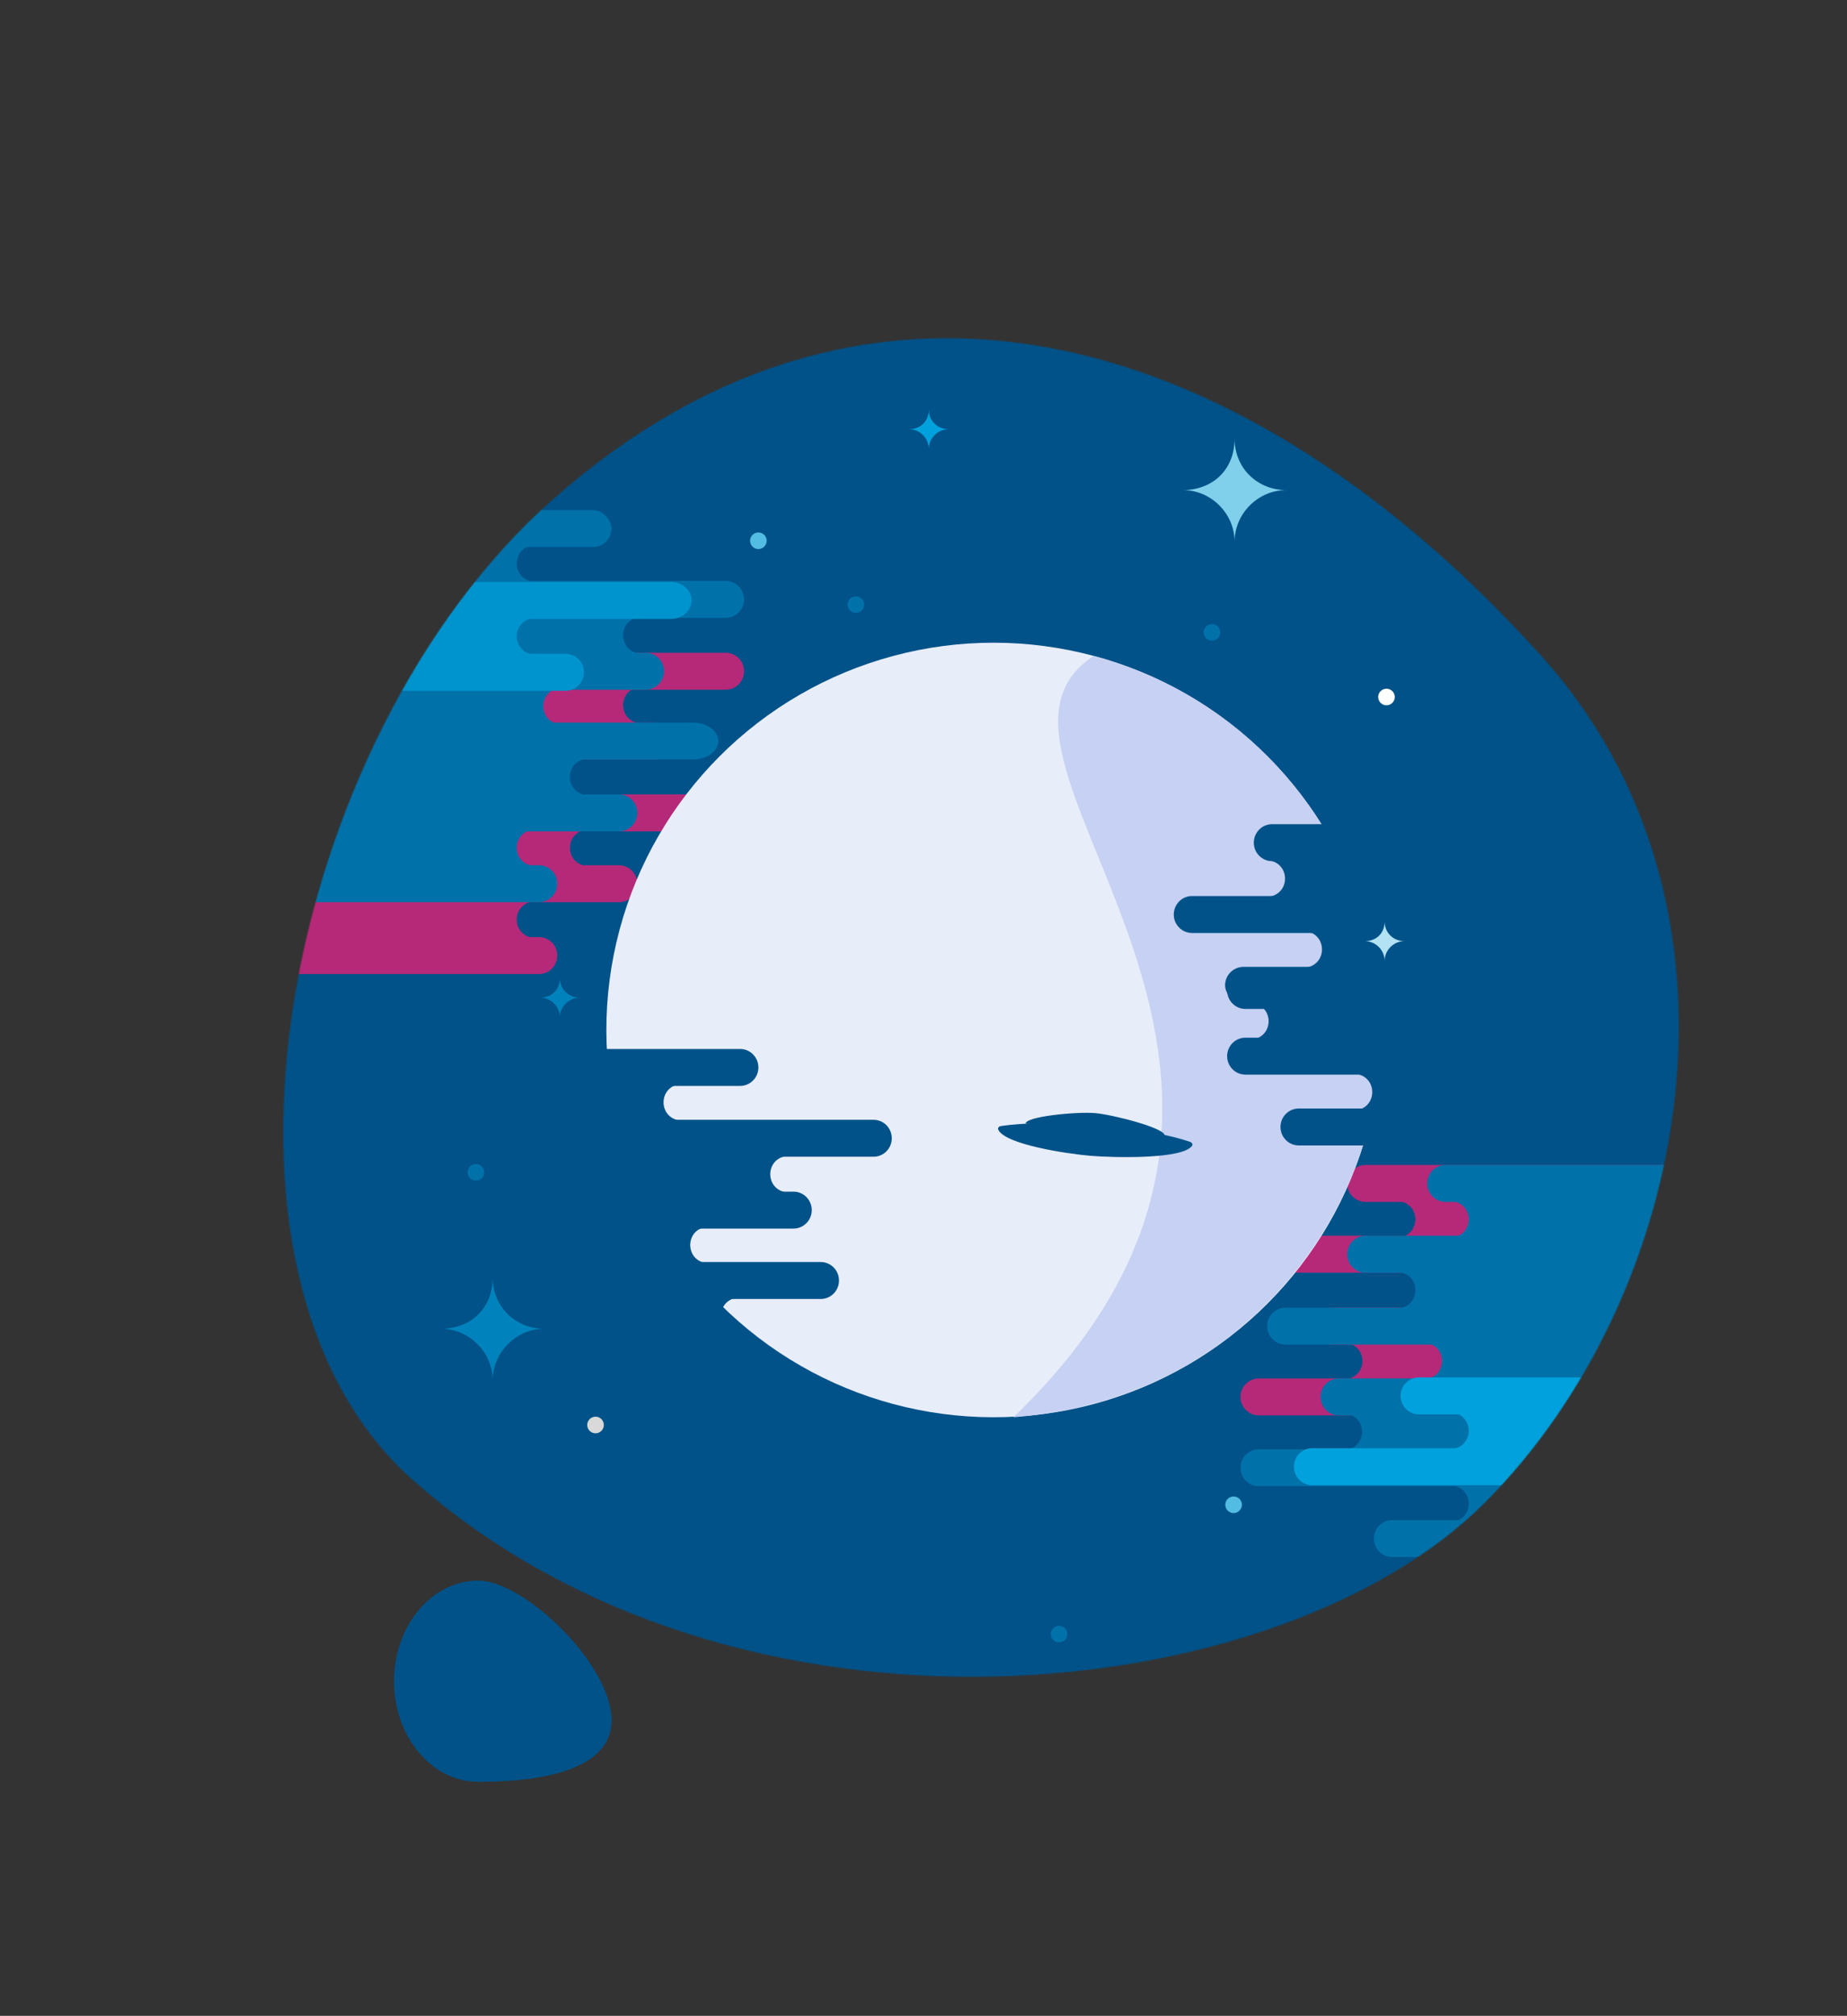 <svg width="1800" height="1964" viewBox="0 0 1800 1964" fill="none" xmlns="http://www.w3.org/2000/svg">
<rect x="0" y="0" width="1800" height="1964" fill="#333333" stroke="none"/>
<mask id="mask99" mask-type="alpha" maskUnits="userSpaceOnUse" x="-500" y="-500" width="3000" height="3000">
<path d="M538.849 486.509C854.517 207.68 1219.96 326.196 1502 639C1722 883 1648.14 1262.93 1446.85 1464.22C1245.56 1665.51 718.513 1721.34 402.844 1442.51C174.844 1241.12 274.849 719.7 538.849 486.509Z" fill="#005289" class="mask-rotate-1"/>
</mask>
<path d="M596 1676C596 1730.12 511.287 1736 466 1736C420.713 1736 384 1692.12 384 1638C384 1583.88 420.713 1540 466 1540C511.287 1540 596 1621.88 596 1676Z" fill="#005289" class="mask-rotate-2"/>
<g mask="url(#mask99)">
<path d="M-256 -44C59.667 -322.829 1693.96 -376.804 1976 -64C2196 180 2236 2040 2032 2200C1906.55 2298.39 171.669 2414.83 -144.001 2136C-372.001 1934.61 -520 189.191 -256 -44Z" fill="#005289"/>
<path d="M1203.17 427.103C1203.17 456.873 1226.07 477.486 1253.55 477.486C1226.07 477.486 1203.17 500.385 1203.17 527.869C1203.17 500.387 1180.27 477.486 1152.79 477.486C1180.26 477.486 1203.17 459.163 1203.17 427.103Z" fill="#80CFEB"/>
<path d="M1892.91 1413H1416.81C1433.01 1413 1433.01 1377 1416.81 1377H1892.91V1413Z" fill="#B62979"/>
<path d="M1784.41 1344L1308.32 1344C1334.23 1344 1334.23 1308 1308.32 1308L1784.41 1308L1784.41 1344Z" fill="#B62979"/>
<path d="M1867 1275H1390.9C1407.1 1275 1407.1 1239 1390.9 1239H1867V1275Z" fill="#B62979" class="nebula-slide-2-rev"/>
<path d="M1836 1206L1359.91 1206C1385.82 1206 1385.82 1170 1359.91 1170L1836 1170L1836 1206Z" fill="#B62979" class="nebula-slide-3-rev"/>
<path d="M1685 1361C1685 1370.94 1677.02 1379 1667.19 1379H1226.72C1216.88 1379 1208.91 1370.94 1208.91 1361C1208.91 1351.06 1216.88 1343 1226.72 1343H1667.19C1677.02 1343 1685 1351.06 1685 1361Z" fill="#B62979"/>
<rect x="1763" y="1310" width="476.093" height="36" rx="10" transform="rotate(-180 1763 1310)" fill="#B62979"/>
<path d="M1711 1222C1711 1231.94 1703.02 1240 1693.19 1240H1252.72C1242.88 1240 1234.91 1231.94 1234.91 1222C1234.91 1212.06 1242.88 1204 1252.72 1204H1693.19C1703.02 1204 1711 1212.06 1711 1222Z" fill="#B62979"/>
<path d="M1789 1153C1789 1162.94 1781.02 1171 1771.19 1171H1330.72C1320.88 1171 1312.91 1162.94 1312.91 1153C1312.91 1143.06 1320.88 1135 1330.72 1135H1771.19C1781.02 1135 1789 1143.06 1789 1153Z" fill="#B62979"/>
<rect x="1867" y="1093" width="476.093" height="36" rx="10" transform="rotate(-180 1867 1093)" fill="#B62979"/>
<path d="M1815 1499C1815 1508.94 1807.02 1517 1797.19 1517H1356.72C1346.88 1517 1338.91 1508.94 1338.91 1499C1338.91 1489.06 1346.88 1481 1356.72 1481H1797.19C1807.02 1481 1815 1489.06 1815 1499Z" fill="#0071A9"/>
<path d="M1888 1483L1411.91 1483C1437.82 1483 1437.82 1447 1411.91 1447L1888 1447L1888 1483Z" fill="#0071A9"/>
<path d="M1888 1206L1411.91 1206C1437.82 1206 1437.82 1170 1411.91 1170L1888 1170L1888 1206Z" fill="#0071A9"/>
<path d="M1784 1413L1307.91 1413C1333.82 1413 1333.82 1377 1307.91 1377L1784 1377L1784 1413Z" fill="#0071A9"/>
<path d="M1862 1344L1385.91 1344C1411.82 1344 1411.82 1308 1385.91 1308L1862 1308L1862 1344Z" fill="#0071A9"/>
<path d="M1836 1275L1359.91 1275C1385.82 1275 1385.82 1239 1359.91 1239L1836 1239L1836 1275Z" fill="#0071A9" class="nebula-slide-2"/>
<path d="M1685 1430C1685 1439.94 1677.02 1448 1667.19 1448H1226.72C1216.88 1448 1208.91 1439.94 1208.91 1430C1208.91 1420.06 1216.88 1412 1226.72 1412H1667.19C1677.02 1412 1685 1420.06 1685 1430Z" fill="#0071A9" class="nebula-slide-2-rev"/>
<path d="M1763 1361C1763 1370.94 1755.02 1379 1745.19 1379H1304.72C1294.88 1379 1286.91 1370.94 1286.91 1361C1286.91 1351.06 1294.88 1343 1304.72 1343H1745.19C1755.02 1343 1763 1351.06 1763 1361Z" fill="#0071A9"/>
<path d="M1711 1292C1711 1301.94 1703.02 1310 1693.19 1310H1252.72C1242.88 1310 1234.91 1301.94 1234.91 1292C1234.91 1282.06 1242.88 1274 1252.72 1274H1693.19C1703.02 1274 1711 1282.06 1711 1292Z" fill="#0071A9" class="nebula-slide-3"/>
<path d="M1789 1222C1789 1231.94 1781.02 1240 1771.19 1240H1330.72C1320.88 1240 1312.91 1231.94 1312.91 1222C1312.91 1212.06 1320.88 1204 1330.72 1204H1771.19C1781.02 1204 1789 1212.06 1789 1222Z" fill="#0071A9"/>
<path d="M1867 1153C1867 1162.94 1859.02 1171 1849.18 1171H1408.72C1398.88 1171 1390.9 1162.94 1390.9 1153C1390.9 1143.06 1398.88 1135 1408.72 1135H1849.18C1859.02 1135 1867 1143.06 1867 1153Z" fill="#0071A9" class="nebula-slide-3-rev"/>
<path d="M1888 1412L1411.91 1412C1437.82 1412 1437.82 1376 1411.91 1376L1888 1376L1888 1412Z" fill="#00A1DC"/>
<path d="M1737 1429C1737 1438.94 1729.02 1447 1719.19 1447H1278.72C1268.88 1447 1260.91 1438.94 1260.91 1429C1260.91 1419.06 1268.88 1411 1278.72 1411H1719.19C1729.02 1411 1737 1419.06 1737 1429Z" fill="#00A1DC" class="nebula-slide-3-rev"/>
<path d="M1841 1360C1841 1369.94 1833.02 1378 1823.19 1378H1382.72C1372.88 1378 1364.91 1369.94 1364.91 1360C1364.91 1350.06 1372.88 1342 1382.72 1342H1823.19C1833.02 1342 1841 1350.06 1841 1360Z" fill="#00A1DC"/>
<path d="M90 914L523.019 914C497.109 914 497.109 878 523.019 878L90 878C117.075 878 117.074 914 90 914Z" fill="#B62979" class="nebula-slide-2-rev"/>
<path d="M230 705L626.659 705C600.749 705 600.749 669 626.659 669L230 669L230 705Z" fill="#B62979" class="nebula-slide-3-rev"/>
<path d="M214 743H544.071C527.878 743 527.878 779 544.071 779H214V743Z" fill="#B62979"/>
<path d="M196 844L574.839 844C548.929 844 548.929 808 574.839 808L196 808L196 844Z" fill="#B62979"/>
<path d="M249 654C249 644.059 256.975 636 266.813 636H707.28C717.118 636 725.093 644.059 725.093 654C725.093 663.941 717.118 672 707.28 672H266.813C256.975 672 249 663.941 249 654Z" fill="#B62979"/>
<path d="M214 714C214 708.477 218.477 704 224 704H637.71C643.233 704 647.71 708.477 647.71 714V730C647.71 735.523 643.233 740 637.71 740H224C218.477 740 214 735.523 214 730V714Z" fill="#B62979"/>
<path d="M223 792C223 782.059 230.975 774 240.813 774H681.28C691.118 774 699.093 782.059 699.093 792C699.093 801.941 691.118 810 681.28 810H240.813C230.975 810 223 801.941 223 792Z" fill="#B62979"/>
<path d="M145 861C145 851.059 152.975 843 162.813 843H603.28C613.118 843 621.093 851.059 621.093 861C621.093 870.941 613.118 879 603.28 879H162.813C152.975 879 145 870.941 145 861Z" fill="#B62979"/>
<path d="M67 931C67 921.059 74.975 913 84.813 913H525.28C535.118 913 543.093 921.059 543.093 931C543.093 940.941 535.118 949 525.28 949H84.813C74.975 949 67 940.941 67 931Z" fill="#B62979" class="nebula-slide-2-rev"/>
<rect x="119.799" y="497" width="476.093" height="36" rx="18" fill="#0071A9" class="nebula-slide-2-rev"/>
<path d="M186 567L523.021 567C497.111 567 497.111 531 523.021 531L186 531C213.073 531 211.072 567 186 567Z" fill="#0071A9" class="nebula-slide-2-rev"/>
<path d="M160 844L523.021 844C497.111 844 497.111 808 523.021 808L160 808C191.072 808 191.073 844 160 844Z" fill="#0071A9" class="nebula-slide-3"/>
<path d="M190 637L626.659 637C600.749 637 600.749 601 626.659 601L190 601L190 637Z" fill="#0071A9"/>
<path d="M104 706L548.931 706C523.021 706 523.021 670 548.931 670L104 670C143.163 670 143.162 706 104 706Z" fill="#0071A9"/>
<path d="M184 775L574.841 775C548.931 775 548.931 739 574.841 739L184 739C219.251 739 217.252 775 184 775Z" fill="#0071A9"/>
<path d="M249 584C249 574.059 256.975 566 266.813 566H707.28C717.118 566 725.093 574.059 725.093 584C725.093 593.941 717.118 602 707.28 602H266.813C256.975 602 249 593.941 249 584Z" fill="#0071A9" class="nebula-slide-3"/>
<path d="M171 654C171 644.059 178.975 636 188.813 636H629.28C639.118 636 647.093 644.059 647.093 654C647.093 663.941 639.118 672 629.28 672H188.813C178.975 672 171 663.941 171 654Z" fill="#0071A9"/>
<path d="M38 722C38 712.059 49.089 704 62.769 704H675.231C688.911 704 700 712.059 700 722C700 731.941 688.911 740 675.231 740H62.769C49.089 740 38 731.941 38 722Z" fill="#0071A9" class="nebula-slide-3"/>
<path d="M145 792C145 782.059 152.975 774 162.813 774H603.28C613.118 774 621.093 782.059 621.093 792C621.093 801.941 613.118 810 603.28 810H162.813C152.975 810 145 801.941 145 792Z" fill="#0071A9"/>
<path d="M67 861C67 851.059 74.975 843 84.813 843H525.28C535.118 843 543.093 851.059 543.093 861C543.093 870.941 535.118 879 525.28 879H84.813C74.975 879 67 870.941 67 861Z" fill="#0071A9" class="nebula-slide-3"/>
<path d="M156 638L523.021 638C497.111 638 497.111 602 523.021 602L156 602C181.072 602 181.072 638 156 638Z" fill="#0094CF"/>
<path d="M130 585C130 575.059 139.113 567 150.354 567H653.646C664.887 567 674 575.059 674 585C674 594.941 664.887 603 653.646 603H150.354C139.113 603 130 594.941 130 585Z" fill="#0094CF" class="nebula-slide-2"/>
<path d="M93 655C93 645.059 100.975 637 110.813 637H551.28C561.118 637 569.093 645.059 569.093 655C569.093 664.941 561.118 673 551.28 673H110.813C100.975 673 93 664.941 93 655Z" fill="#0094CF"/>
<circle cx="968.249" cy="1003.5" r="377.312" transform="rotate(15 968.249 1003.5)" fill="#E8EDFA"/>
<path d="M1332.7 1101.16C1301.36 1218.13 1193.34 1364.62 987.68 1380.81C1344.08 1037.51 911.57 739.543 1065.9 639.045C1267.18 692.978 1386.63 899.872 1332.7 1101.16Z" fill="#C6D1F3"/>
<path d="M1724 1098C1724 1107.94 1716.02 1116 1706.19 1116H1265.72C1255.88 1116 1247.91 1107.94 1247.91 1098C1247.91 1088.06 1255.88 1080 1265.72 1080H1706.19C1716.02 1080 1724 1088.06 1724 1098Z" fill="#005289" class="nebula-slide-2-rev"/>
<path d="M1794 1082L1317.91 1082C1343.82 1082 1343.82 1046 1317.91 1046L1794 1046L1794 1082Z" fill="#005289"/>
<path d="M1693 1013L1216.91 1013C1242.82 1013 1242.82 977 1216.91 977L1693 977L1693 1013Z" fill="#005289"/>
<path d="M1745 943L1268.91 943C1294.82 943 1294.82 907 1268.91 907L1745 907L1745 943Z" fill="#005289"/>
<path d="M1709 874L1232.91 874C1258.82 874 1258.82 838 1232.91 838L1709 838L1709 874Z" fill="#005289" class="nebula-slide-3-rev"/>
<path d="M1672 1029C1672 1038.94 1664.02 1047 1654.19 1047H1213.72C1203.88 1047 1195.91 1038.94 1195.91 1029C1195.91 1019.06 1203.88 1011 1213.72 1011H1654.19C1664.02 1011 1672 1019.06 1672 1029Z" fill="#005289" class="nebula-slide-3-rev"/>
<path d="M1672 965C1672 974.941 1664.02 983 1654.19 983H1213.72C1203.88 983 1195.91 974.941 1195.91 965C1195.91 955.059 1203.88 947 1213.72 947H1654.19C1664.02 947 1672 955.059 1672 965Z" fill="#005289"/>
<path d="M1620 891C1620 900.941 1612.02 909 1602.19 909H1161.72C1151.88 909 1143.91 900.941 1143.91 891C1143.91 881.059 1151.88 873 1161.72 873H1602.19C1612.02 873 1620 881.059 1620 891Z" fill="#005289"/>
<rect x="1670" y="978" width="476.093" height="36" rx="18" transform="rotate(-180 1670 978)" fill="#005289"/>
<path d="M1698 821C1698 830.941 1690.02 839 1680.19 839H1239.72C1229.88 839 1221.91 830.941 1221.91 821C1221.91 811.059 1229.88 803 1239.72 803H1680.19C1690.02 803 1698 811.059 1698 821Z" fill="#005289" class="nebula-slide-3-rev"/>
<path d="M263 1040C263 1030.06 270.975 1022 280.813 1022H721.28C731.118 1022 739.093 1030.06 739.093 1040C739.093 1049.94 731.118 1058 721.28 1058H280.813C270.975 1058 263 1049.94 263 1040Z" fill="#005289" class="nebula-slide-3"/>
<path d="M190 1092L666.093 1092C640.183 1092 640.183 1056 666.093 1056L190 1056L190 1092Z" fill="#005289" class="nebula-slide-3"/>
<path d="M294 1162L770.093 1162C744.183 1162 744.183 1126 770.093 1126L294 1126L294 1162Z" fill="#005289" class="nebula-slide-2"/>
<path d="M216 1231L692.093 1231C666.183 1231 666.183 1195 692.093 1195L216 1195L216 1231Z" fill="#005289"/>
<path d="M246 1300L722.093 1300C696.183 1300 696.183 1264 722.093 1264L246 1264L246 1300Z" fill="#005289"/>
<path d="M393 1109C393 1099.06 400.975 1091 410.813 1091H851.28C861.118 1091 869.093 1099.06 869.093 1109C869.093 1118.94 861.118 1127 851.28 1127H410.813C400.975 1127 393 1118.94 393 1109Z" fill="#005289"/>
<path d="M315 1179C315 1169.06 322.975 1161 332.813 1161H773.28C783.118 1161 791.093 1169.06 791.093 1179C791.093 1188.94 783.118 1197 773.28 1197H332.813C322.975 1197 315 1188.94 315 1179Z" fill="#005289" class="nebula-slide-2"/>
<path d="M341.555 1247.59C341.555 1237.65 349.53 1229.59 359.368 1229.59H799.835C809.672 1229.59 817.648 1237.65 817.648 1247.59C817.648 1257.53 809.672 1265.59 799.835 1265.59H359.368C349.53 1265.59 341.555 1257.53 341.555 1247.59Z" fill="#005289" class="nebula-slide-3-rev"/>
<g class="ufo">
<path d="M1135.02 1106.16C1109.92 1104.05 1038.92 1098.08 999.472 1094.77C999.472 1087.71 1049.21 1082.97 1067.03 1084.47C1084.86 1085.97 1135.02 1099.04 1135.02 1106.16Z" fill="#005289"/>
<path d="M1161.66 1116.41C1162.7 1114.95 1161.6 1113.19 1159.92 1112.59C1117.11 1097.58 1023.68 1089.74 975.33 1097.12C973.531 1097.39 972.111 1098.96 972.861 1100.62C979.347 1114.94 1039.37 1124.12 1062.81 1126.09C1086.29 1128.07 1152.41 1129.47 1161.66 1116.41Z" fill="#005289"/>
</g>
<path d="M480.158 1244.23C480.158 1274 503.057 1294.61 530.541 1294.61C503.057 1294.61 480.158 1317.51 480.158 1345C480.158 1317.51 457.257 1294.61 429.775 1294.61C457.255 1294.61 480.158 1276.29 480.158 1244.23Z" fill="#0082BC" class="star--fast"/>
<path d="M545.65 952.745C545.65 964.125 554.404 972.005 564.91 972.005C554.404 972.005 545.65 980.759 545.65 991.265C545.65 980.76 536.896 972.005 526.39 972.005C536.895 972.005 545.65 965.001 545.65 952.745Z" fill="#0082BC" class="star--fast"/>
<path d="M1349.4 897.687C1349.4 909.067 1358.16 916.947 1368.66 916.947C1358.16 916.947 1349.4 925.701 1349.4 936.207C1349.4 925.701 1340.65 916.947 1330.14 916.947C1340.65 916.947 1349.4 909.943 1349.4 897.687Z" fill="#B2E2F3" class="star--med"/>
<path d="M905.15 398.923C905.15 410.303 913.904 418.183 924.41 418.183C913.904 418.183 905.15 426.937 905.15 437.443C905.15 426.938 896.396 418.183 885.89 418.183C896.395 418.183 905.15 411.179 905.15 398.923Z" fill="#00A1DC" class="star--fast"/>
<path d="M620.686 353.581C620.686 364.961 629.439 372.841 639.945 372.841C629.439 372.841 620.686 381.595 620.686 392.101C620.686 381.595 611.931 372.841 601.426 372.841C611.93 372.841 620.686 365.836 620.686 353.581Z" fill="#0082BC" class="star--med"/>
<circle cx="1351.19" cy="679.073" r="8.097" fill="white" class="star--slow"/>
<circle cx="463.782" cy="1142.21" r="8.097" fill="#0071A9" class="star--med"/>
<circle cx="739.073" cy="526.853" r="8.097" fill="#52BCE3" class="star--slow"/>
<circle cx="580.376" cy="1388.35" r="8.097" fill="#D9D9D9" class="star--med"/>
<circle cx="1202.21" cy="1466.08" r="8.097" fill="#52BCE3" class="star--fast"/>
<circle cx="1181.1" cy="616.097" r="8.097" fill="#0071A9" class="star--slow"/>
<circle cx="834.097" cy="589.097" r="8.097" fill="#0071A9" class="star--med"/>
<circle cx="1032.1" cy="1592.1" r="8.097" fill="#0071A9" class="star--fast"/>
</g>
</svg>
